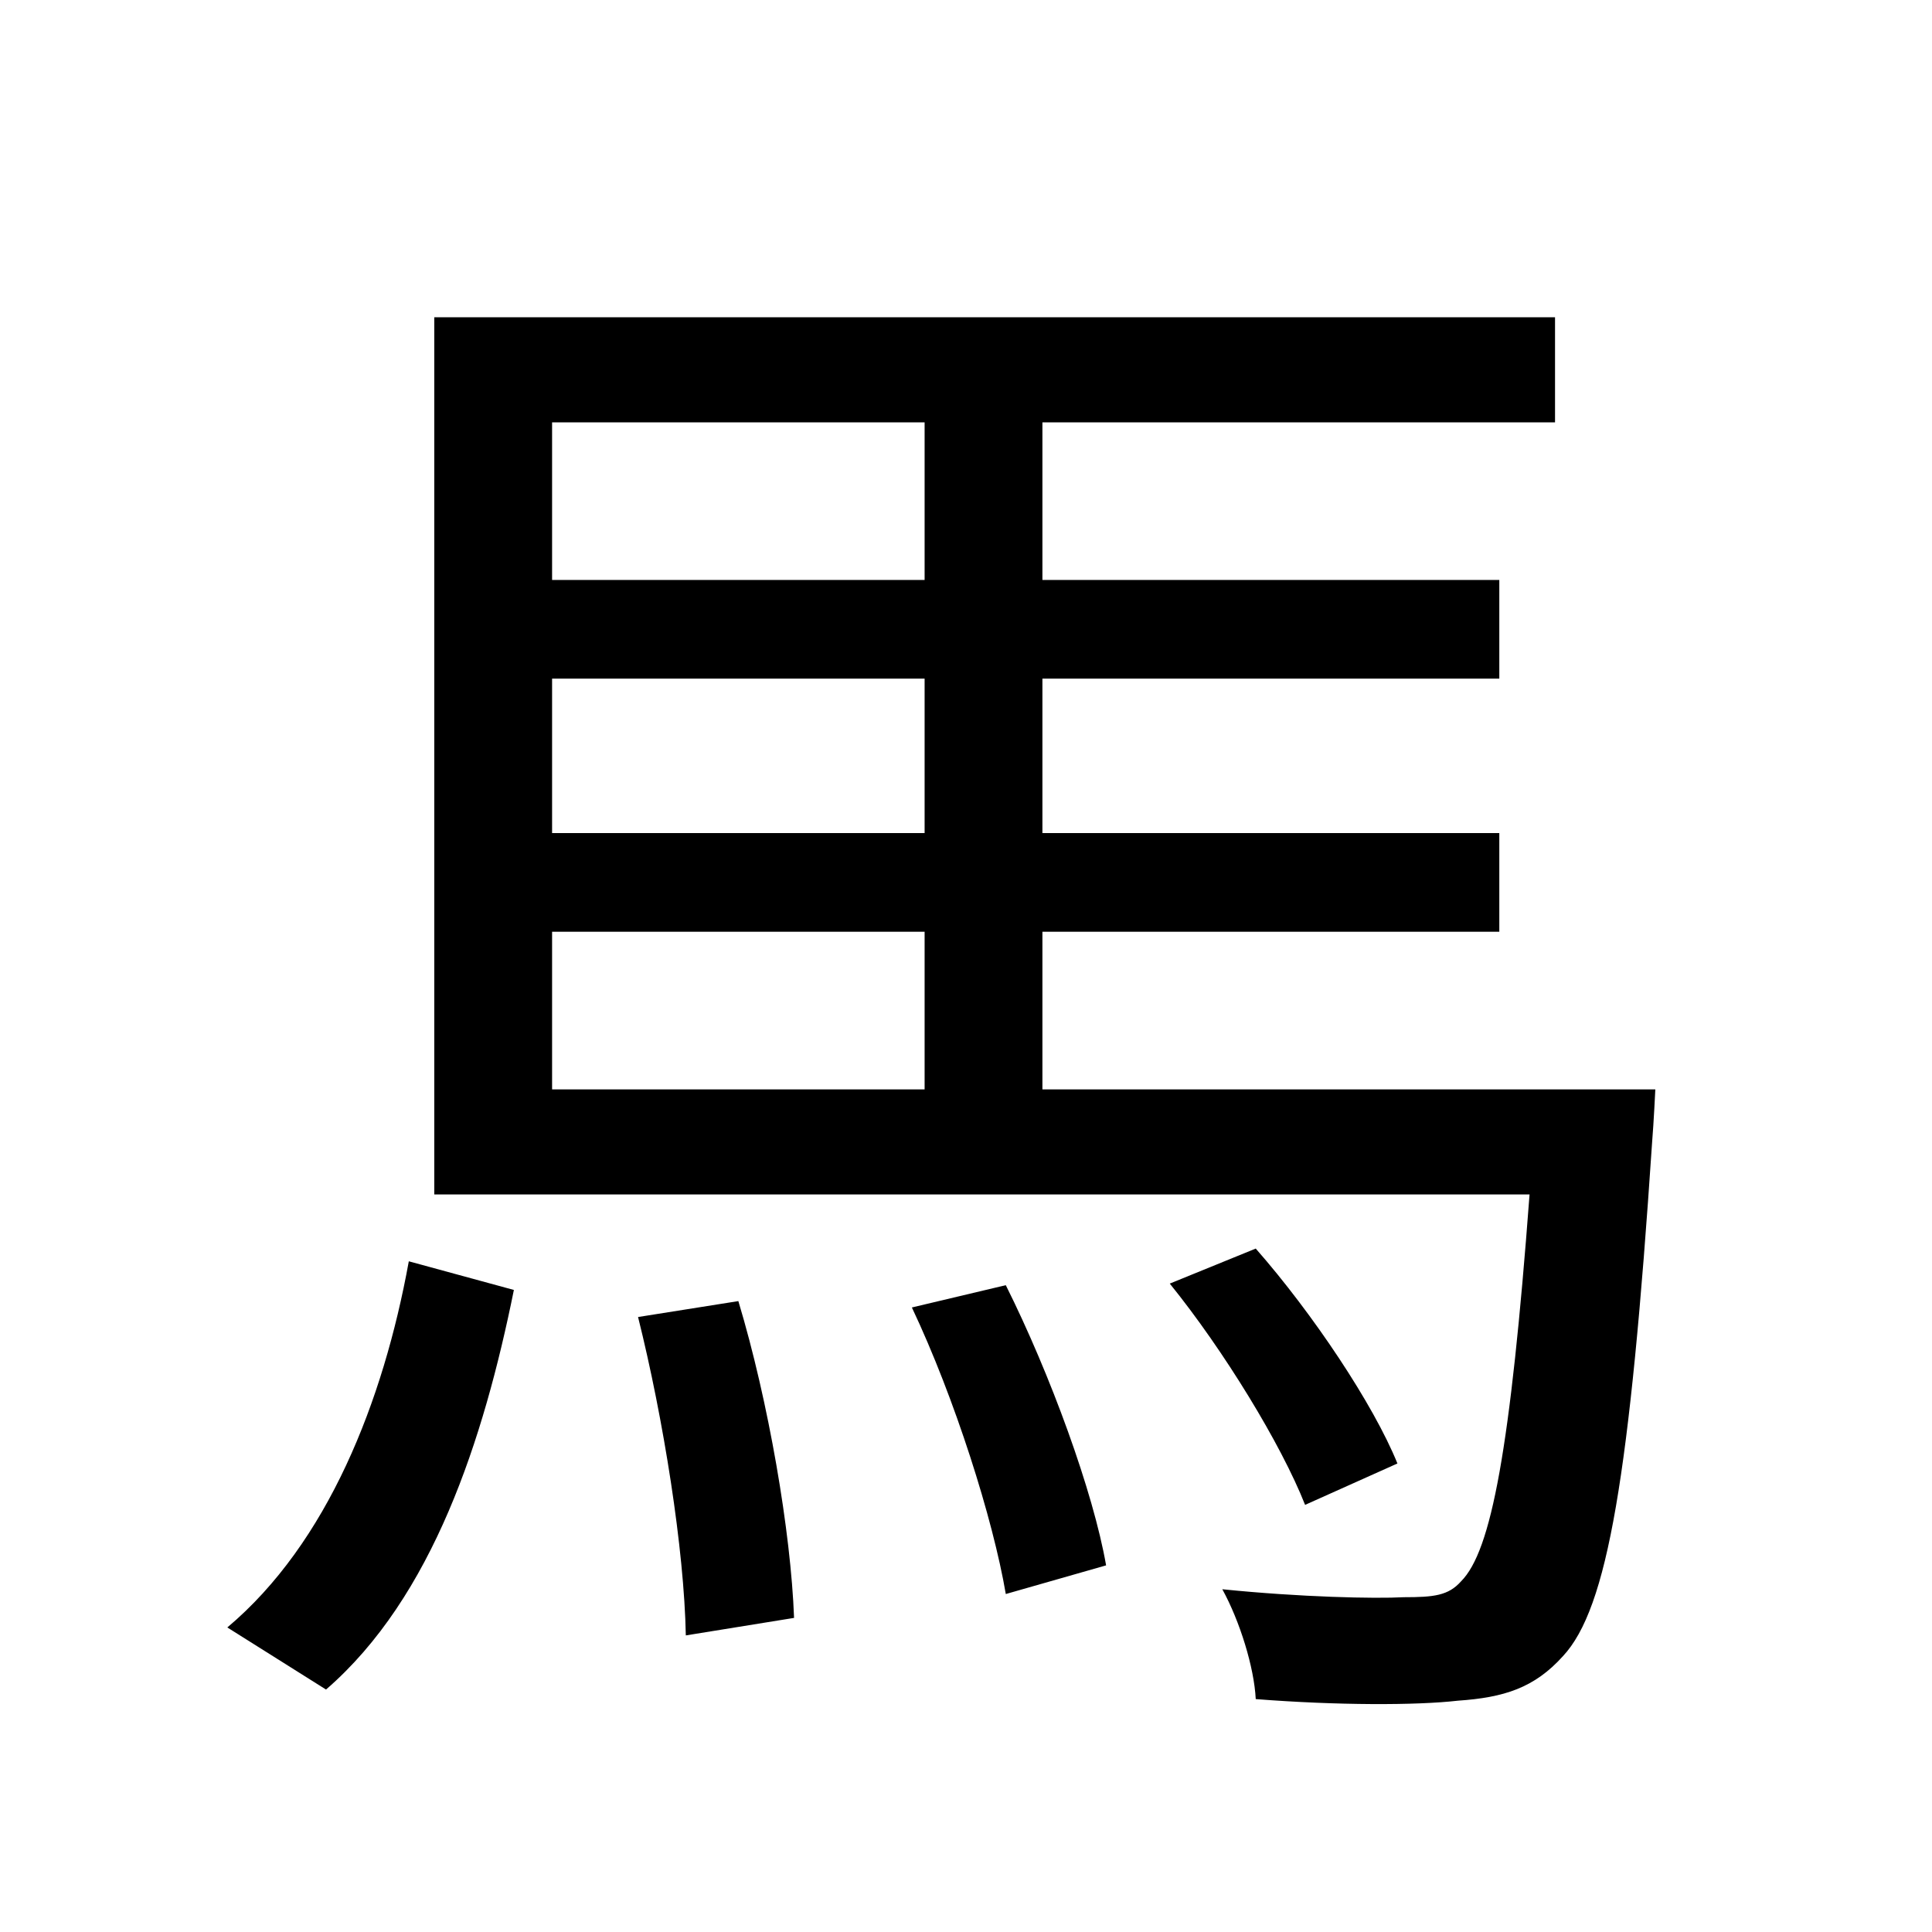 <svg viewBox="0 0 500 500" fill="none" xmlns="http://www.w3.org/2000/svg">
<path d="M235.992 338.372C247.116 361.856 257.004 393.168 260.3 412.532L286.256 405.116C282.96 386.164 271.836 355.676 260.3 332.604L235.992 338.372ZM302.736 332.192C316.744 349.496 331.576 373.804 337.756 389.46L361.652 378.748C355.472 363.504 339.816 340.02 324.984 323.128L302.736 332.192ZM165.128 340.844C171.72 367.212 177.076 400.996 177.488 423.244L205.504 418.712C204.68 396.464 198.912 362.68 191.084 336.724L165.128 340.844ZM105.8 326.424C99.208 362.68 84.788 399.348 58.832 421.184L84.376 437.252C111.98 413.356 125.164 372.568 132.992 333.84L105.8 326.424ZM239.288 241.14V281.928H142.88V241.14H239.288ZM112.392 82.108V309.12H395.848C390.904 375.04 385.96 401.408 378.132 409.236C374.836 412.944 371.128 413.356 363.3 413.356C355.884 413.768 336.52 413.356 316.332 411.296C320.864 419.536 324.572 431.484 324.984 439.724C345.996 441.372 366.596 441.372 377.308 440.136C389.256 439.312 397.084 436.84 404.5 428.6C416.036 416.24 421.804 382.044 427.572 295.524C427.984 290.58 428.396 281.928 428.396 281.928H269.776V241.14H388.02V215.596H269.776V175.632H388.02V150.088H269.776V109.3H402.44V82.108H112.392ZM239.288 215.596H142.88V175.632H239.288V215.596ZM239.288 150.088H142.88V109.3H239.288V150.088Z" fill="black"/>
</svg>
